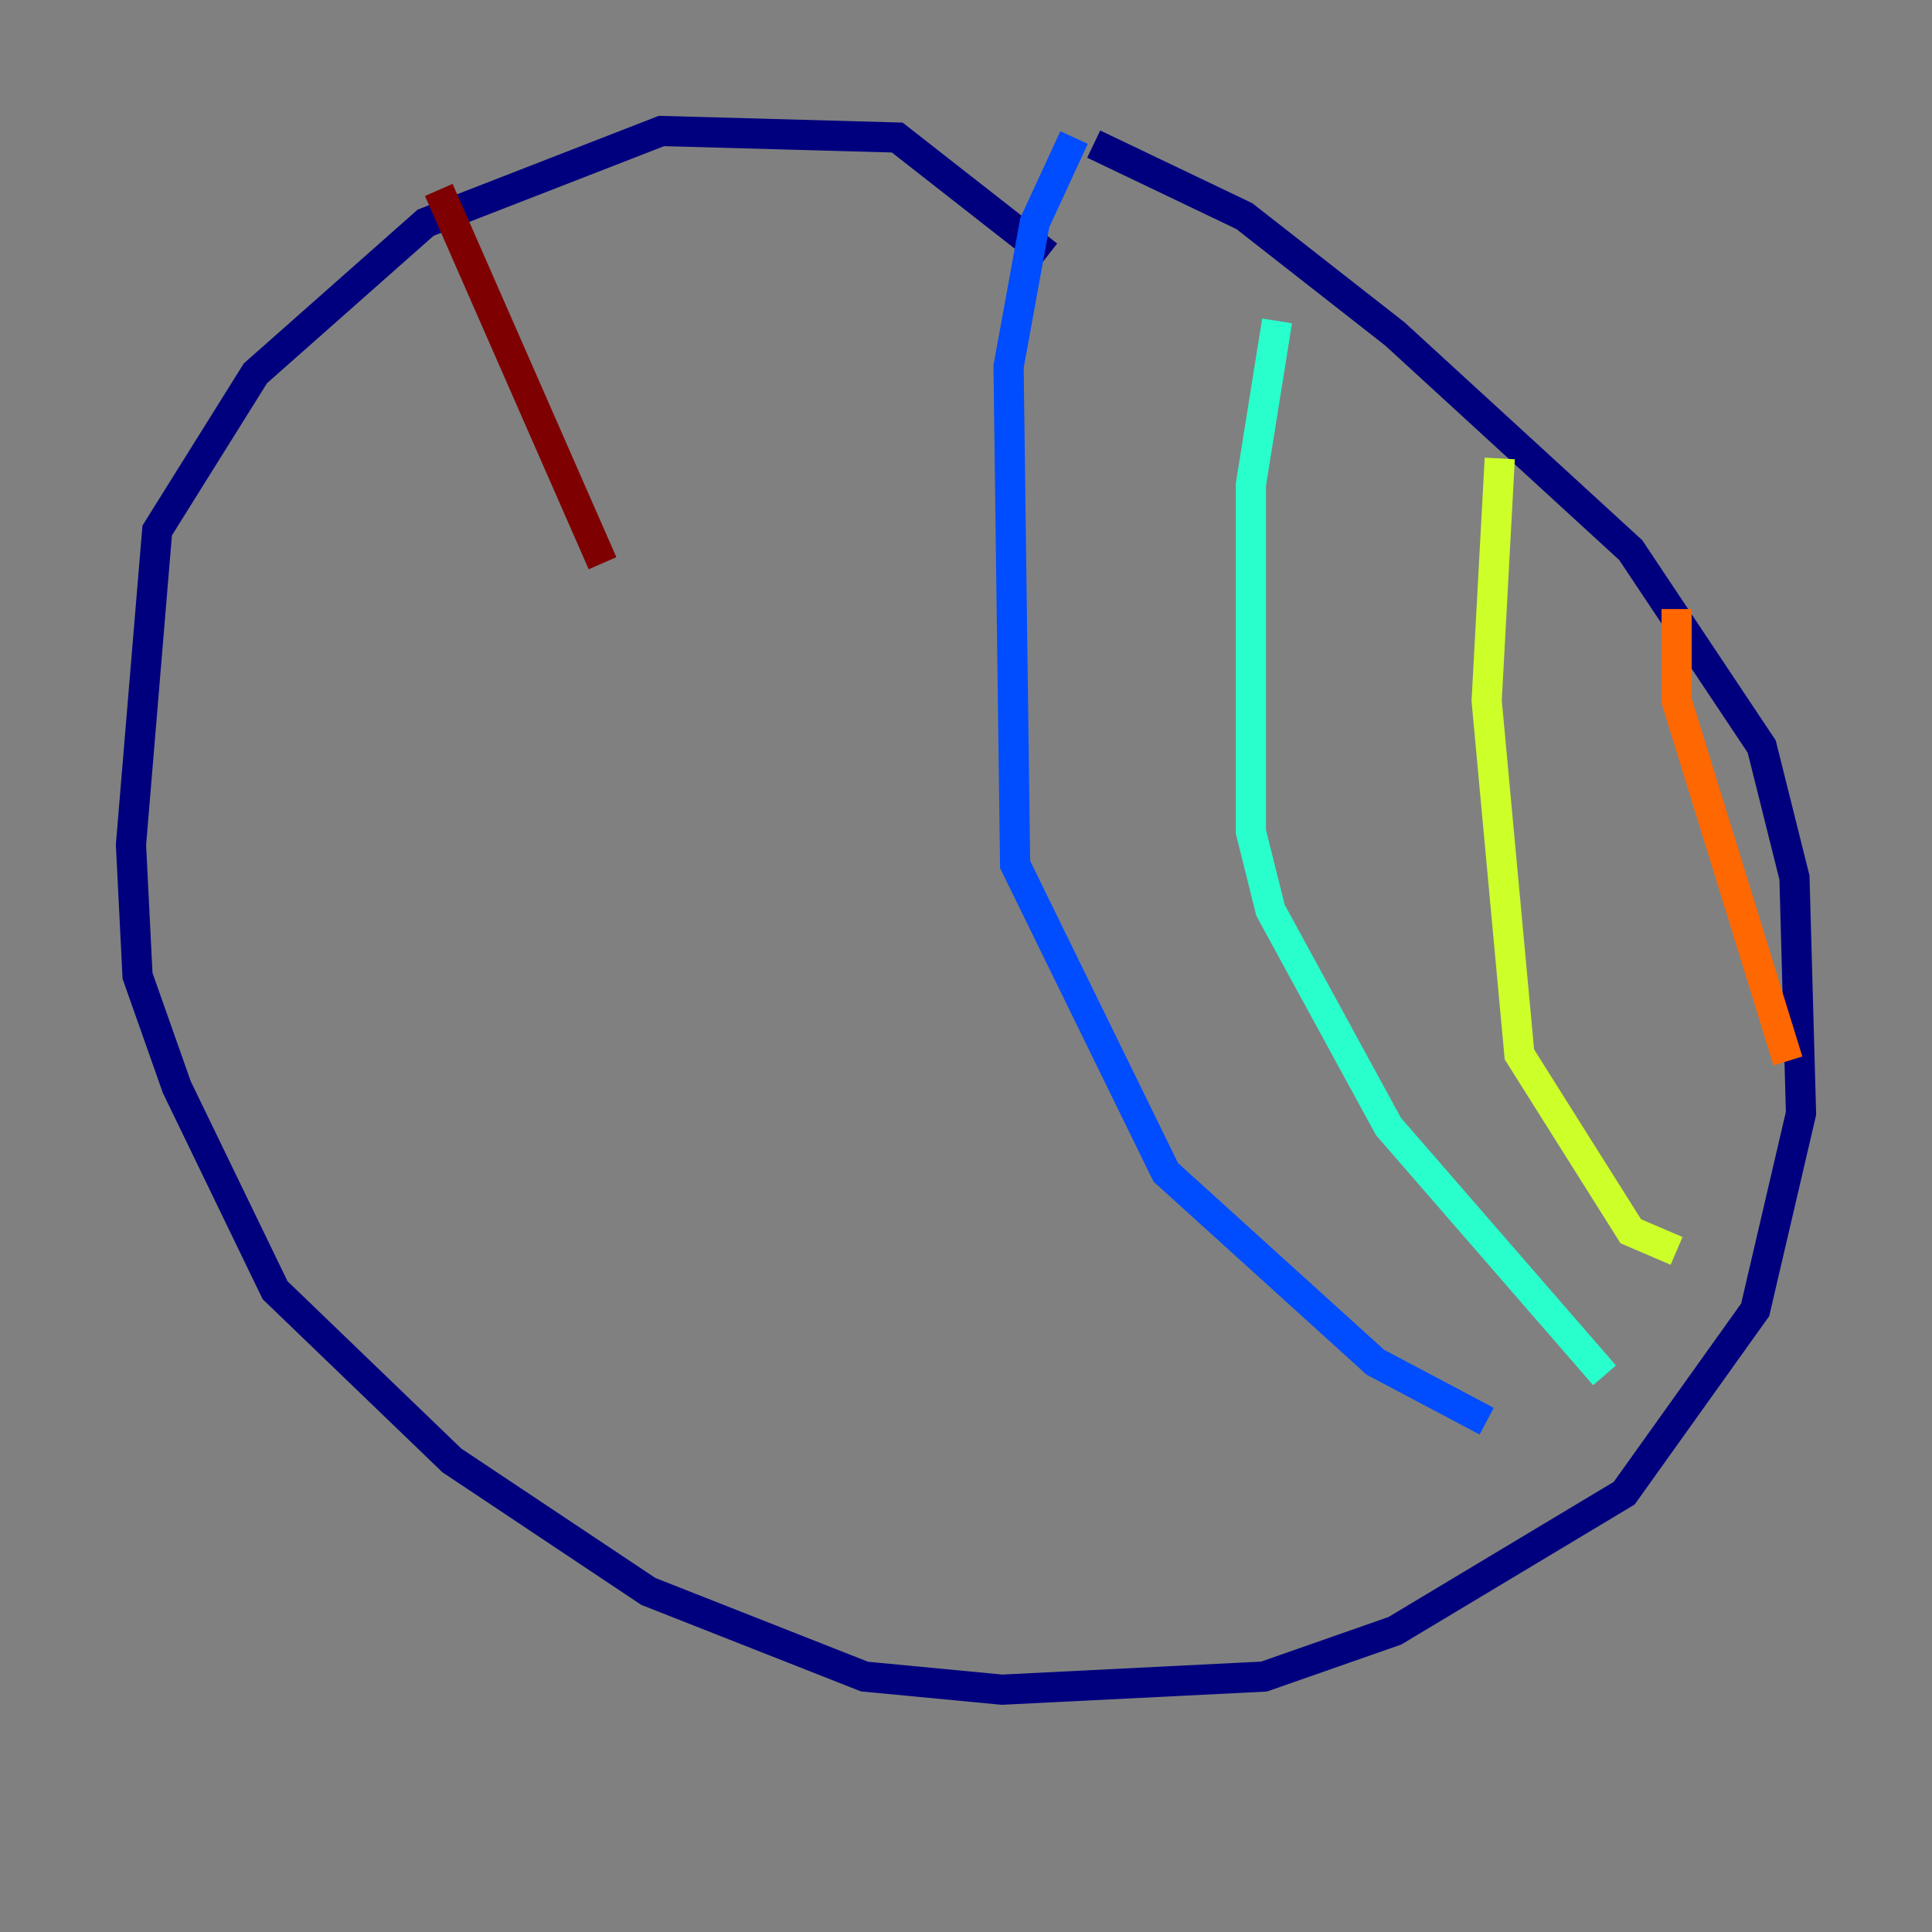 <?xml version="1.0" encoding="utf-8" ?>
<svg baseProfile="tiny" height="128" version="1.2" viewBox="0,0,128,128" width="128" xmlns="http://www.w3.org/2000/svg" xmlns:ev="http://www.w3.org/2001/xml-events" xmlns:xlink="http://www.w3.org/1999/xlink"><rect x="0" y="0" width="128" height="128" fill="#808080" stroke="none"/><defs /><polyline fill="none" points="69.424,16.922 59.444,9.112 43.824,8.678 28.203,14.752 16.922,24.732 10.414,35.146 8.678,55.973 9.112,64.651 11.715,72.027 18.224,85.478 29.939,96.759 42.956,105.437 57.275,111.078 66.386,111.946 83.742,111.078 92.42,108.041 107.607,98.929 116.285,86.78 119.322,73.763 118.888,58.142 116.719,49.464 108.041,36.447 92.42,22.129 82.441,14.319 72.461,9.546" stroke="#00007f" stroke-width="2" /><polyline fill="none" points="71.159,9.112 68.556,14.752 66.82,24.298 67.254,57.275 77.234,77.668 91.119,90.251 98.495,94.156" stroke="#004cff" stroke-width="2" /><polyline fill="none" points="84.61,21.261 82.875,32.108 82.875,55.105 84.176,60.312 91.986,74.63 106.305,91.119" stroke="#29ffcd" stroke-width="2" /><polyline fill="none" points="99.363,30.373 98.495,46.427 100.664,69.858 108.041,81.573 111.078,82.875" stroke="#cdff29" stroke-width="2" /><polyline fill="none" points="111.078,40.352 111.078,46.427 118.454,70.291" stroke="#ff6700" stroke-width="2" /><polyline fill="none" points="29.071,12.583 39.919,37.315" stroke="#7f0000" stroke-width="2" /></svg>